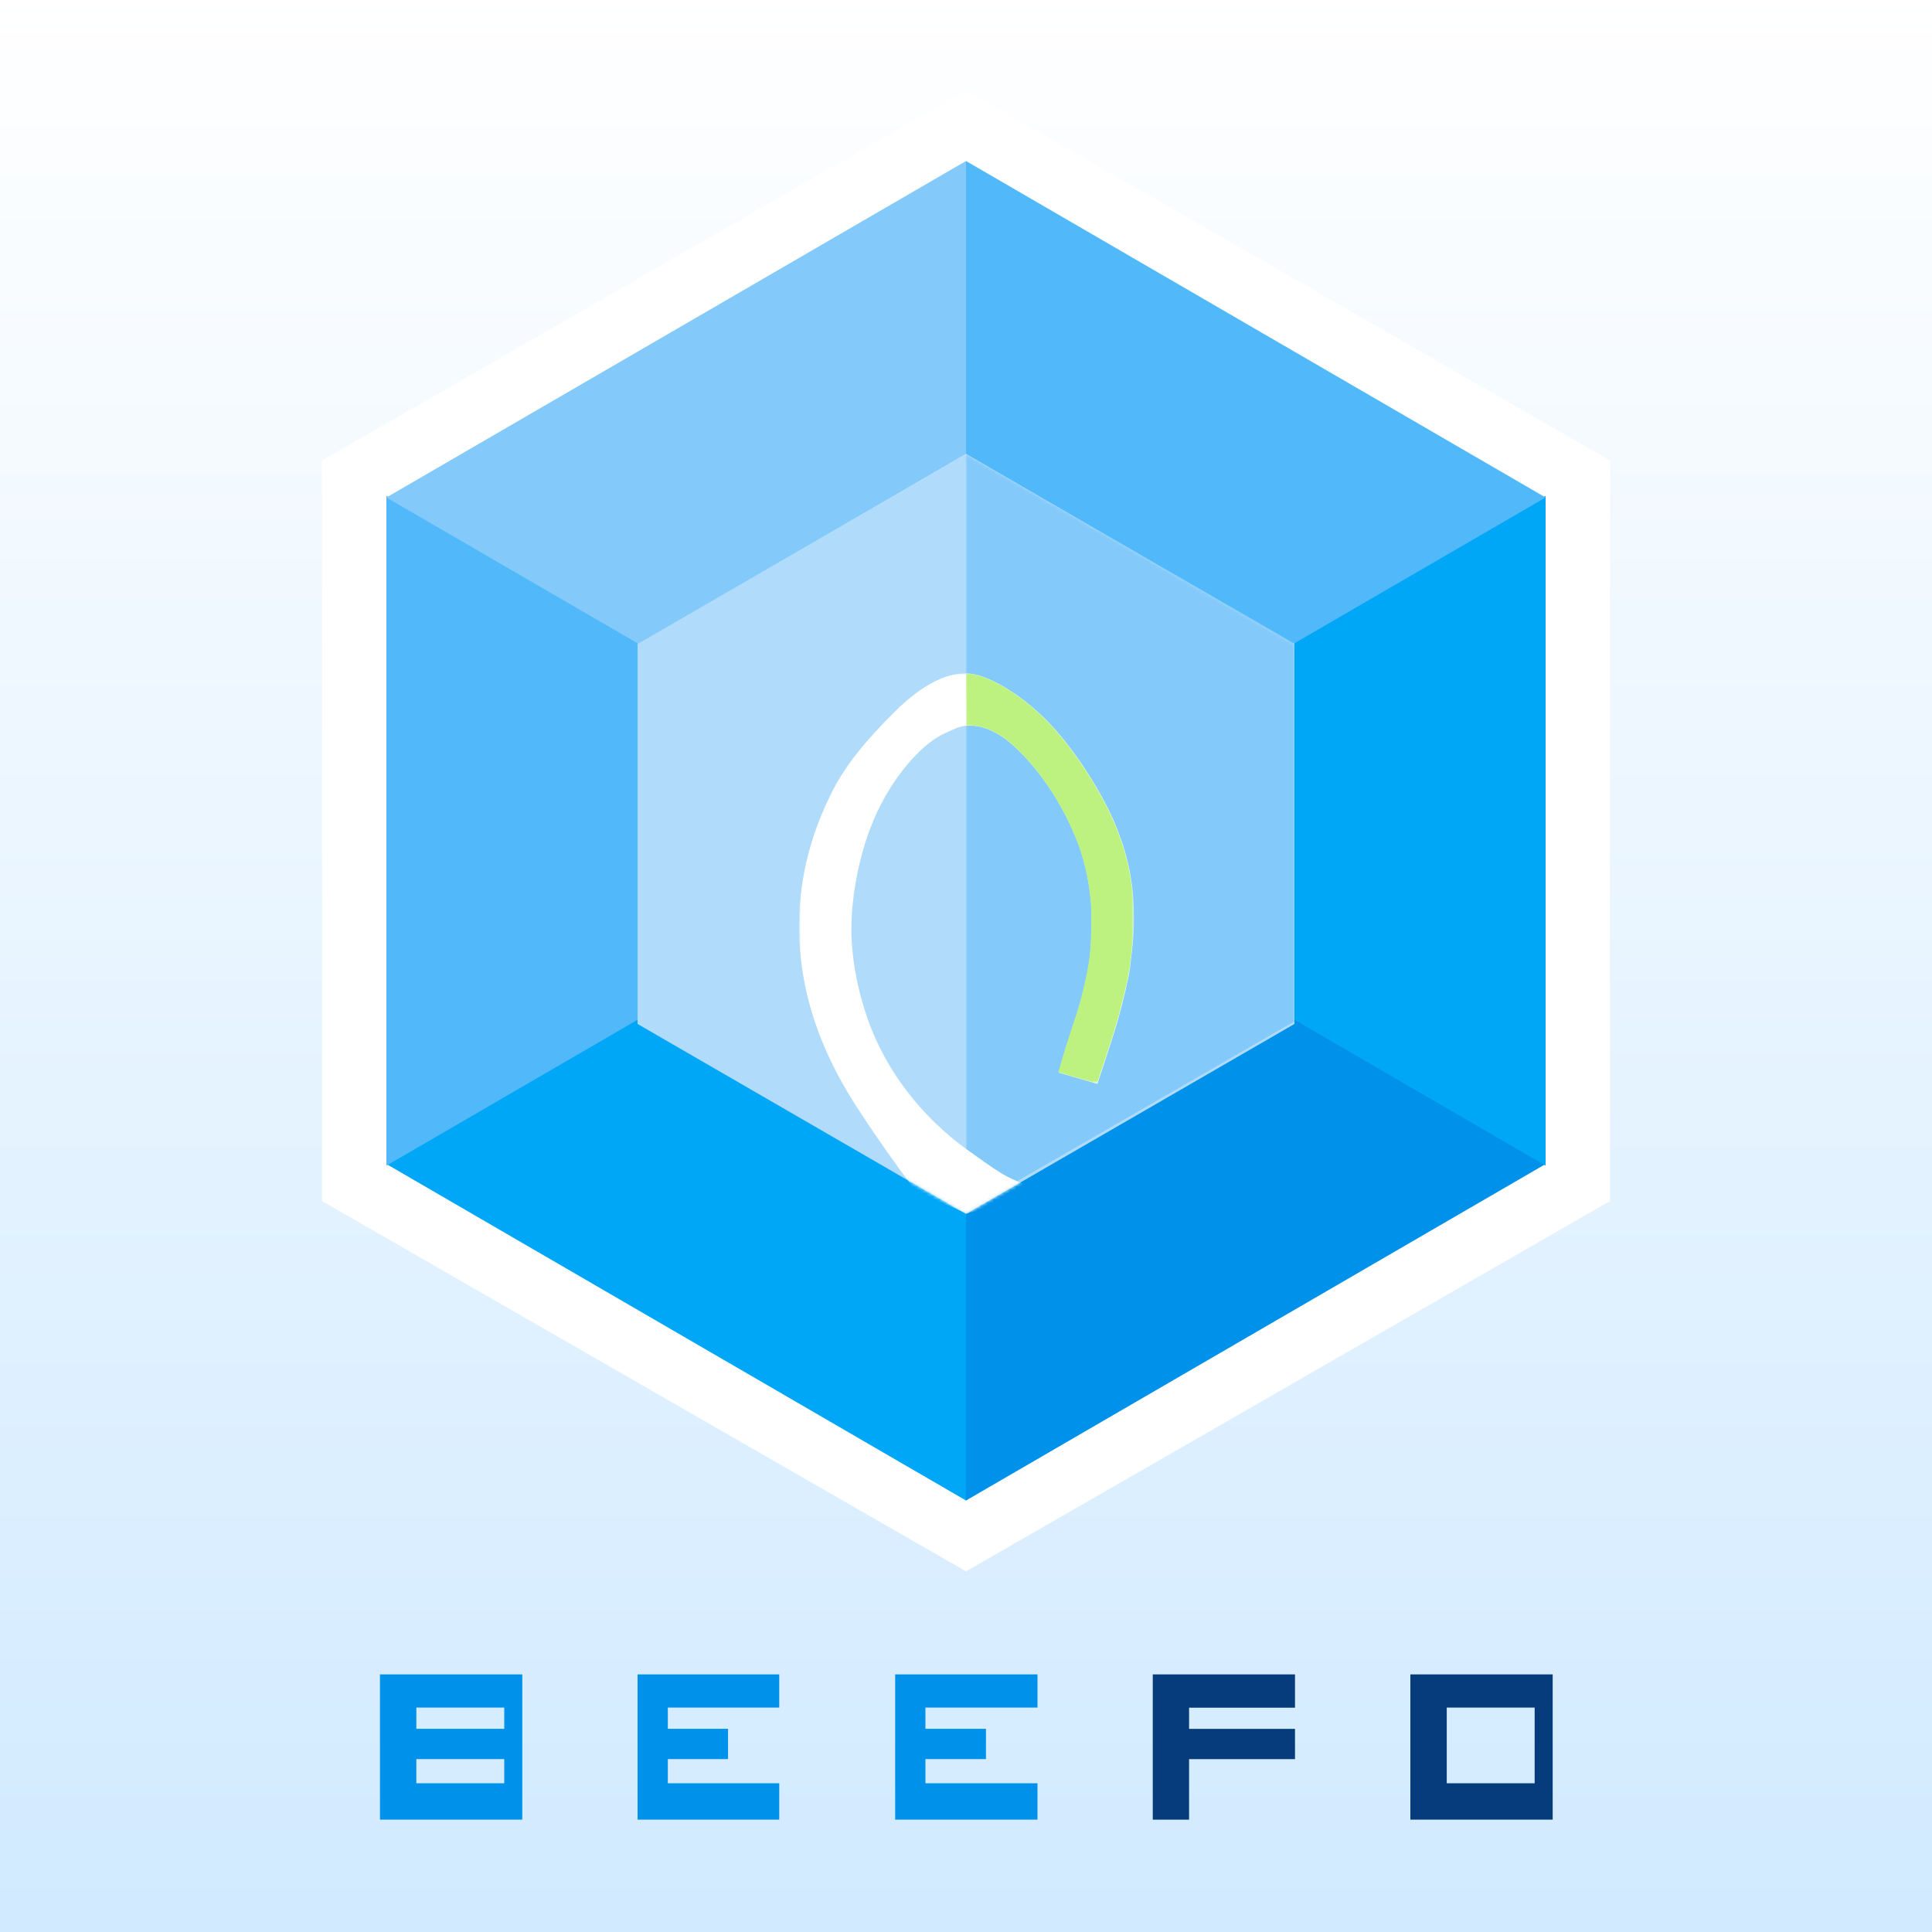 <?xml version="1.0" encoding="utf-8"?>
<!-- Generator: Adobe Illustrator 28.1.0, SVG Export Plug-In . SVG Version: 6.00 Build 0)  -->
<svg version="1.1" id="图层_1" xmlns="http://www.w3.org/2000/svg" xmlns:xlink="http://www.w3.org/1999/xlink" x="0px" y="0px"
	 viewBox="0 0 600 600" style="enable-background:new 0 0 600 600;" xml:space="preserve">
<style type="text/css">
	.st0{fill-rule:evenodd;clip-rule:evenodd;fill:url(#底色_00000113344707940484769870000010760568086736360626_);}
	.st1{fill-rule:evenodd;clip-rule:evenodd;fill:#0091EA;}
	.st2{fill-rule:evenodd;clip-rule:evenodd;fill:#063C7C;}
	.st3{fill:#FFFFFF;}
	.st4{fill:#82D2FF;}
	.st5{fill:#0091EA;}
	.st6{fill:#00A7F7;}
	.st7{fill:#51B9F9;}
	.st8{fill:#83CAFA;}
	.st9{fill:#B0DBFA;}
	.st10{filter:url(#Adobe_OpacityMaskFilter);}
	.st11{fill-rule:evenodd;clip-rule:evenodd;fill:#FFFFFF;}
	.st12{mask:url(#mask-3_00000150813665696795360430000010394166826334635448_);fill:#83CAFA;}
	.st13{filter:url(#Adobe_OpacityMaskFilter_00000033330625183929760930000013690328561328341148_);}
	.st14{mask:url(#mask-3_00000050655926360417841850000006593161367399906475_);fill:#FFFFFF;}
	.st15{filter:url(#Adobe_OpacityMaskFilter_00000077307555611654900370000007035820561455381179_);}
	.st16{mask:url(#mask-3_00000129199422081286083450000005584207504827055747_);fill:#BDF280;}
</style>
<g id="BEEFD原版">
	
		<linearGradient id="底色_00000171683769034601393990000005934952155531817889_" gradientUnits="userSpaceOnUse" x1="-657.402" y1="840.602" x2="-657.402" y2="839.602" gradientTransform="matrix(600 0 0 -600 394741 504361)">
		<stop  offset="0" style="stop-color:#FFFFFF"/>
		<stop  offset="1" style="stop-color:#D1EAFF"/>
	</linearGradient>
	
		<rect id="底色" style="fill-rule:evenodd;clip-rule:evenodd;fill:url(#底色_00000171683769034601393990000005934952155531817889_);" width="600" height="600"/>
	<g id="Logo" transform="translate(100, 28)">
		<g id="Words" transform="translate(18, 492)">
			<path id="B" class="st1" d="M0,45.1V0h44.2v45.1H0z M11.3,33.8l27.3,0v-7.5l-27.3,0V33.8z M11.3,16.9l27.3,0v-6.6l-27.3,0V16.9z"
				/>
			<path id="E" class="st1" d="M124,0v10.3l-34.6,0v6.6l18.7,0v9.4l-18.7,0v7.5l34.6,0v11.3H80V0H124z"/>
			<path id="E_00000021101768463923129920000002543561087350983309_" class="st1" d="M204.2,0v10.3l-34.8,0v6.6l18.8,0v9.4l-18.8,0
				v7.5l34.8,0v11.3H160V0H204.2z"/>
			<path id="F" class="st2" d="M251.278,16.917 L284.173,16.917 L284.173,26.316 L251.278,26.316 Z M240,0 L251.278,0 L251.278,45.113 L240,45.113 Z M251.278,0 L284.173,0 L284.173,10.338 L251.278,10.338 Z"></path>
			<path id="D" class="st2" d="M331.3,45.1V33.8l27.3,0V10.3l-27.3,0V0h32.9v45.1H331.3z M320,0h11.3v45.1H320V0z"/>
		</g>
		<polygon id="六边形白边" class="st3" points="400,345 400,115 200,0 0,115 0,345 200,460 		"/>
		<polygon id="深色" class="st4" points="301.6,288.2 380,333.3 200,437 20,333.3 20,126 98.4,171.2 98.4,288.2 200,346.7 		"/>
		<polygon id="右下" class="st5" points="380,333.5 200,438 200,347 301.6,288 		"/>
		<polygon id="左下" class="st6" points="200,347 200,438 20,333.5 98.4,288 		"/>
		<polygon id="右" class="st6" points="380,126 380,334 302,288.7 302,171.3 		"/>
		<polygon id="左" class="st7" points="98,171.3 98,288.7 20,334 20,126 		"/>
		<polygon id="右上" class="st7" points="301.6,172 200,113 200,22 380,126.5 		"/>
		<polygon id="左上" class="st8" points="200,22 200,113 98.4,172 20,126.5 		"/>
		<g id="六边形">
			<polygon id="path-2_00000140707908603104864560000011392968446571198116_" class="st9" points="302,290 302,172 200,113 98,172 
				98,290 200,349 			"/>
		</g>
		<defs>
			<filter id="Adobe_OpacityMaskFilter" filterUnits="userSpaceOnUse" x="200" y="113" width="102" height="235">
				<feColorMatrix  type="matrix" values="1 0 0 0 0  0 1 0 0 0  0 0 1 0 0  0 0 0 1 0"/>
			</filter>
		</defs>
		
			<mask maskUnits="userSpaceOnUse" x="200" y="113" width="102" height="235" id="mask-3_00000150813665696795360430000010394166826334635448_">
			<g class="st10">
				<polygon id="path-2_00000176008692799548315610000015013433935835436960_" class="st11" points="302,290 302,172 200,113 
					98,172 98,290 200,349 				"/>
			</g>
		</mask>
		<polygon id="深色_00000147189406257976928360000001022013768500878464_" class="st12" points="302,289.2 302,171.8 200,113 
			200,348 		"/>
		<defs>
			
				<filter id="Adobe_OpacityMaskFilter_00000109723509049788503640000009356312869353031848_" filterUnits="userSpaceOnUse" x="148.2" y="181.1" width="103.9" height="167.9">
				<feColorMatrix  type="matrix" values="1 0 0 0 0  0 1 0 0 0  0 0 1 0 0  0 0 0 1 0"/>
			</filter>
		</defs>
		
			<mask maskUnits="userSpaceOnUse" x="148.2" y="181.1" width="103.9" height="167.9" id="mask-3_00000050655926360417841850000006593161367399906475_">
			<g style="filter:url(#Adobe_OpacityMaskFilter_00000109723509049788503640000009356312869353031848_);">
				<polygon id="path-2_00000159429398455666734420000013379078621368486026_" class="st11" points="302,290 302,172 200,113 
					98,172 98,290 200,349 				"/>
			</g>
		</mask>
		<path id="节能标志" class="st14" d="M184.5,342.1c-6.4-8.6-12.1-16.6-16.9-24c-14.1-20.9-19.8-40.7-19.4-60.2
			c0.2-13.4,3.5-26.6,10.1-39.8c4.7-9.4,11.9-17.4,19.4-24.9c9-9,16.4-12.1,22.3-12.1c5.3,0,15,4.9,24,13.6
			c8.6,8.3,16.4,20.8,20.6,29.4c4.1,8.6,6.9,18,7.4,27.8c0.5,8.4-0.1,12.5-1.1,20.9c-0.3,2.6-2.3,10.9-3.6,15.5
			c-1,3.6-3.2,10.4-6.5,20.3l-12-3.5c1.2-4.5,3.1-10.6,5.7-18.3c0.2-0.7,1-3.5,1.2-4.1c1-3.9,2-8.1,2.6-12.1
			c0.8-6.2,0.7-12.1,0.7-15.5c-0.2-6.2-1.5-14.4-4.5-22c-4.6-11.7-11.9-22.4-19.6-29.4c-5.4-4.9-10.5-6.7-14.8-6.3
			c-2.4,0.2-4,1.1-6.8,2.4c-6.2,2.7-14.9,11.8-20.8,24.2c-5.7,12-8.1,26.6-8.1,36.5c0,9.4,2.1,20.5,6.2,31c6.4,16,17.9,29.5,31.8,39
			c4.7,3.4,8.1,5.7,10.4,6.9c2.5,1.3,6.3,2.9,11.3,4.6l-23.8,6.9L184.5,342.1z"/>
		<defs>
			
				<filter id="Adobe_OpacityMaskFilter_00000041269315841377242860000016957487139597273479_" filterUnits="userSpaceOnUse" x="199.9" y="181.1" width="52.1" height="127.4">
				<feColorMatrix  type="matrix" values="1 0 0 0 0  0 1 0 0 0  0 0 1 0 0  0 0 0 1 0"/>
			</filter>
		</defs>
		
			<mask maskUnits="userSpaceOnUse" x="199.9" y="181.1" width="52.1" height="127.4" id="mask-3_00000129199422081286083450000005584207504827055747_">
			<g style="filter:url(#Adobe_OpacityMaskFilter_00000041269315841377242860000016957487139597273479_);">
				<polygon id="path-2_00000126311861555428996980000017246473222724807838_" class="st11" points="302,290 302,172 200,113 
					98,172 98,290 200,349 				"/>
			</g>
		</mask>
		<path id="节能标志颜色" class="st16" d="M200,181.1L200,181.1c5.2,0,14.9,4.9,23.9,13.6c8.6,8.3,16.4,20.8,20.6,29.4
			c4.1,8.6,6.9,18,7.4,27.8c0.5,8.4-0.1,12.5-1.1,20.9c-0.2,1.4-0.8,4.4-1.6,7.6l-0.2,0.8l-0.2,0.8c-0.6,2.3-1.1,4.5-1.6,6.2
			c-1,3.6-3.2,10.4-6.5,20.3l-12-3.5c1.2-4.5,3.1-10.6,5.7-18.3c0.2-0.7,1-3.5,1.2-4.1c1-3.9,2-8.1,2.6-12.1
			c0.7-4.8,0.7-9.5,0.7-12.9l0-0.8c0-0.6,0-1.2,0-1.8c-0.2-6.2-1.5-14.4-4.5-22c-4.6-11.7-11.9-22.4-19.6-29.4
			c-5.4-4.9-10.4-6.6-14.7-6.3L200,181.1z"/>
	</g>
</g>
</svg>
